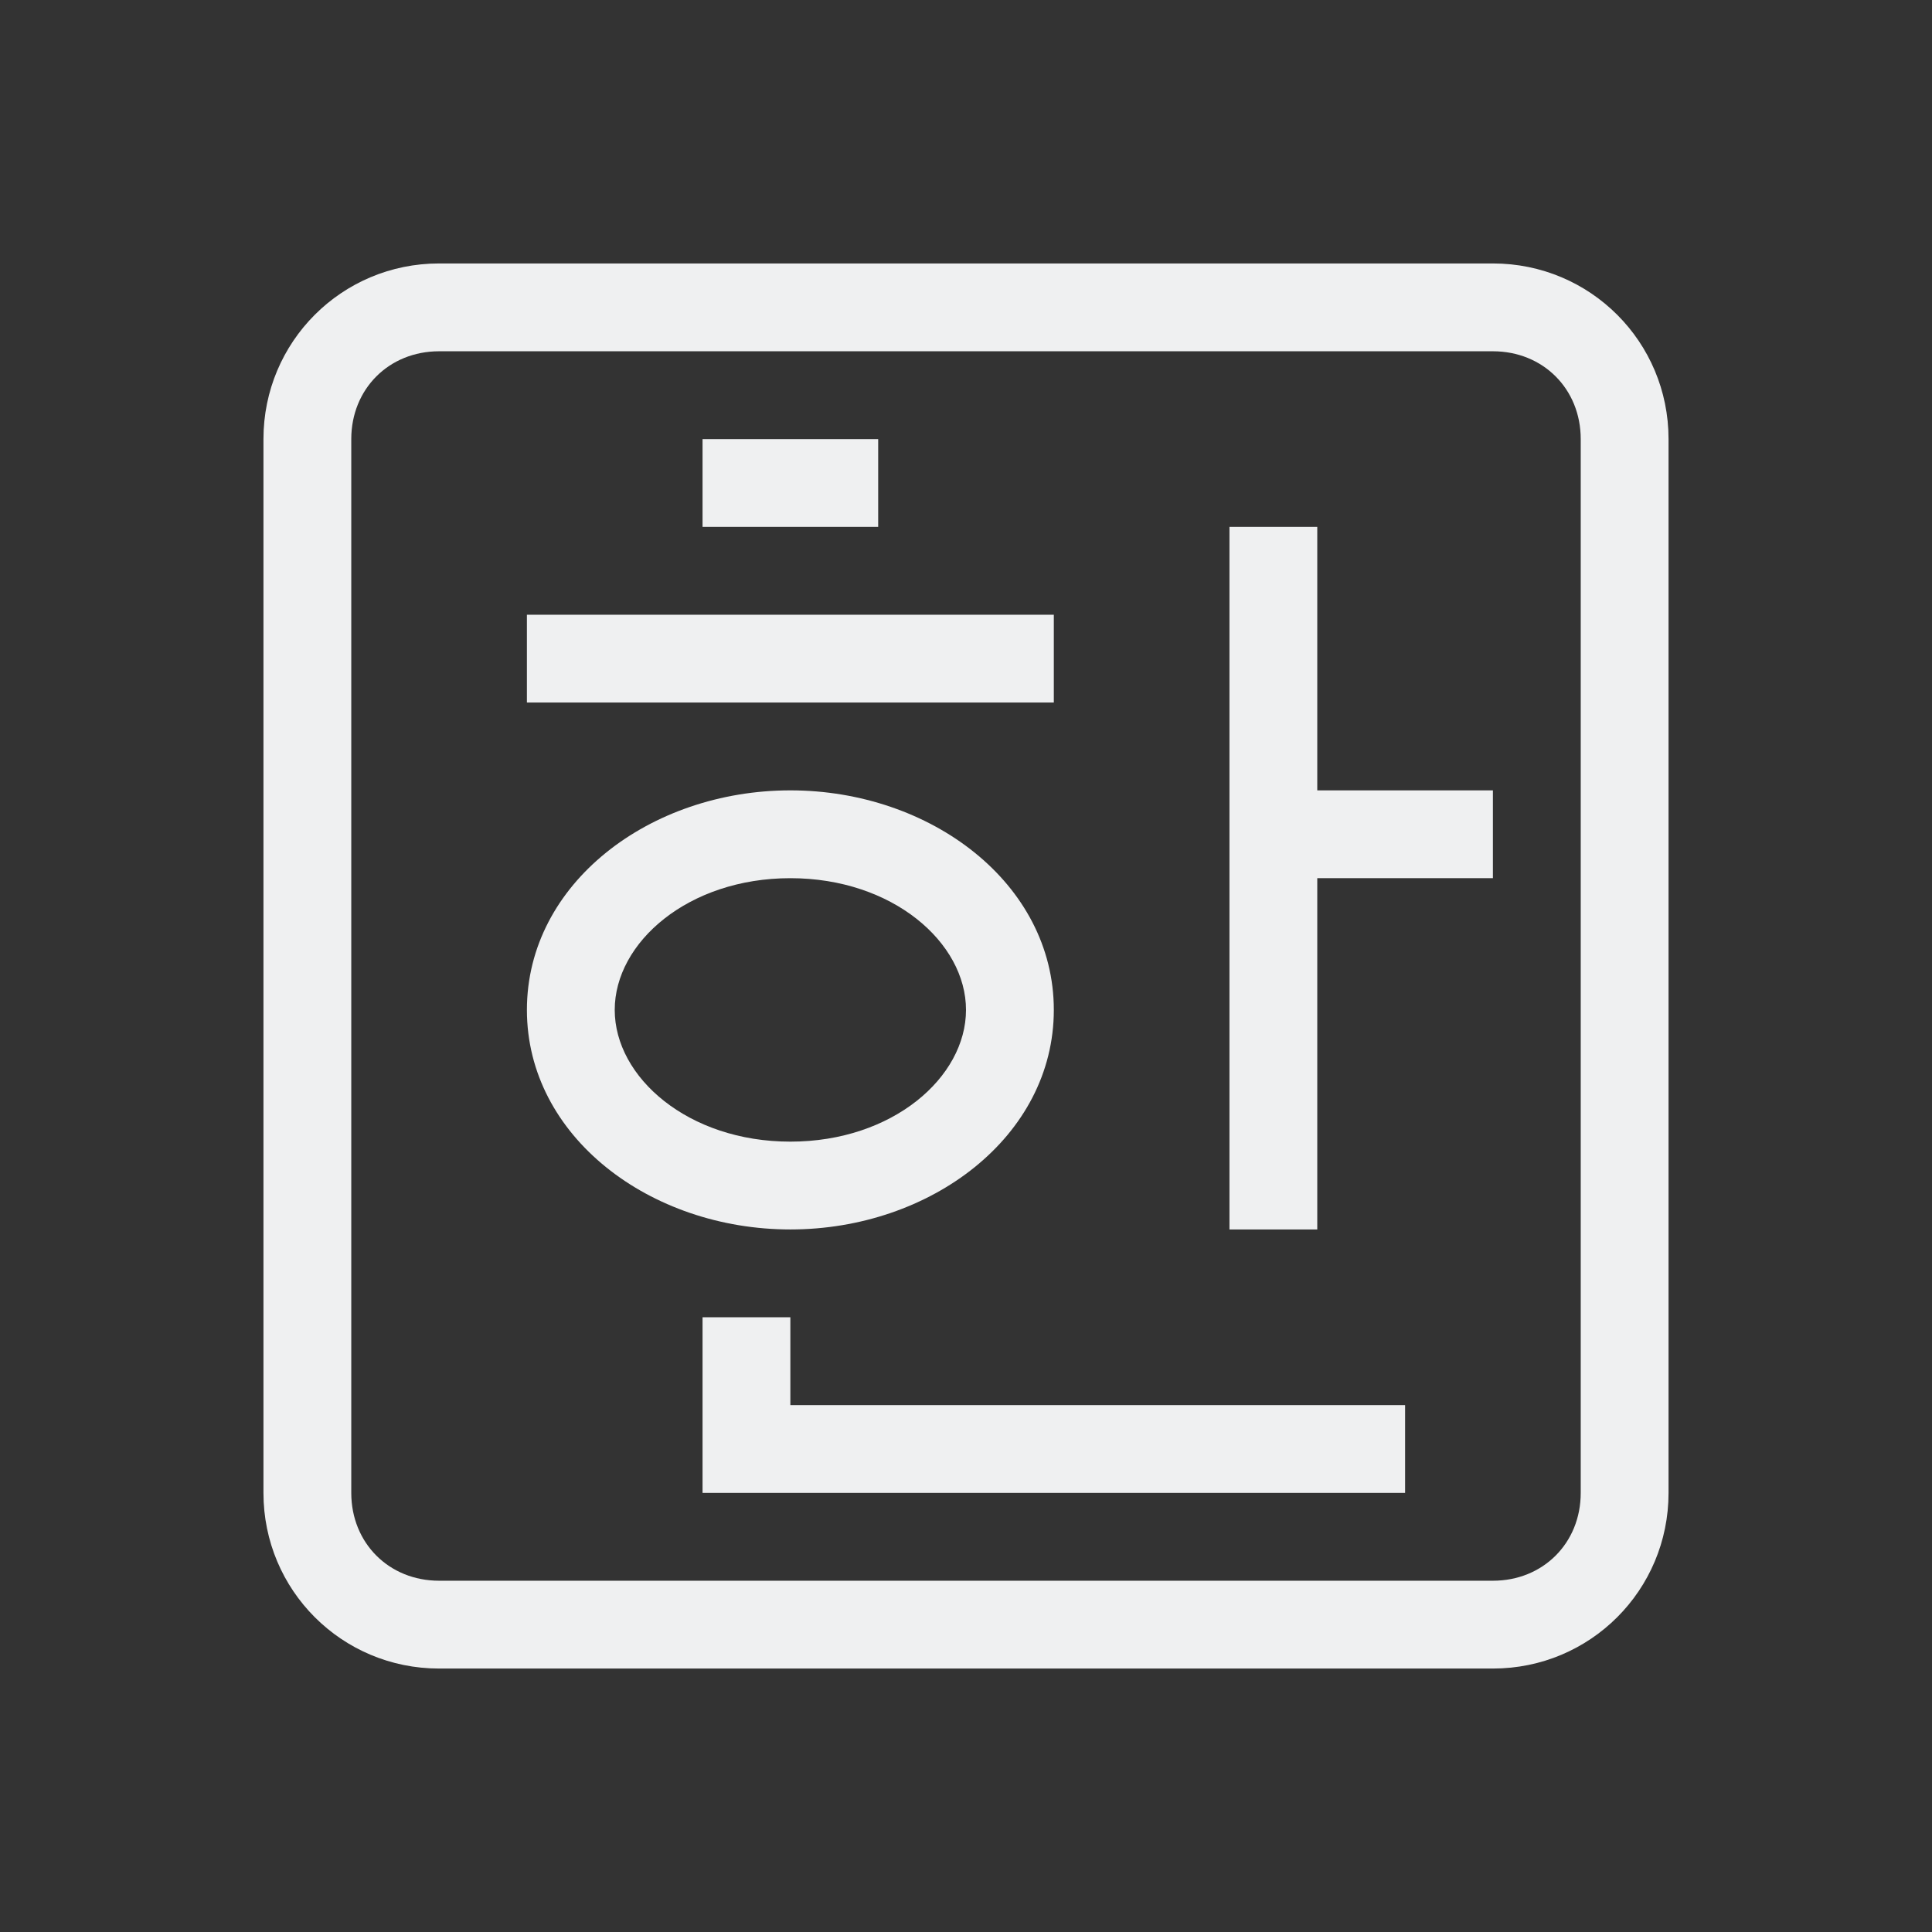 <?xml version="1.0" encoding="UTF-8" standalone="no"?>
<svg
   xmlns:dc="http://purl.org/dc/elements/1.1/"
   xmlns:cc="http://creativecommons.org/ns#"
   xmlns:rdf="http://www.w3.org/1999/02/22-rdf-syntax-ns#"
   xmlns:svg="http://www.w3.org/2000/svg"
   xmlns="http://www.w3.org/2000/svg"
   xmlns:sodipodi="http://sodipodi.sourceforge.net/DTD/sodipodi-0.dtd"
   xmlns:inkscape="http://www.inkscape.org/namespaces/inkscape"
   width="22"
   height="22"
   version="1.1"
   id="svg9"
   sodipodi:docname="fcitx-hangul-panel.svg"
   inkscape:version="0.92.3 (2405546, 2018-03-11)">
  <rect width="100%" height="100%" fill="#333333" stroke="none"/>
  <sodipodi:namedview
     pagecolor="#ffffff"
     bordercolor="#666666"
     borderopacity="1"
     objecttolerance="10"
     gridtolerance="10"
     guidetolerance="10"
     inkscape:pageopacity="0"
     inkscape:pageshadow="2"
     inkscape:window-width="1920"
     inkscape:window-height="1020"
     id="namedview11"
     showgrid="false"
     inkscape:zoom="18.68"
     inkscape:cx="11"
     inkscape:cy="11"
     inkscape:window-x="0"
     inkscape:window-y="30"
     inkscape:window-maximized="1"
     inkscape:current-layer="svg9" />
  <defs
     id="defs3">
    <style
       id="current-color-scheme"
       type="text/css">
   .ColorScheme-Text { color:#eff0f1; } .ColorScheme-Highlight { color:#3daee9; }
  </style>
  </defs>
  <path
     style="color:#eff0f1;fill:currentColor"
     d="M 5 3 C 3.892 3 3 3.892 3 5 L 3 17 C 3 18.108 3.892 19 5 19 L 17 19 C 18.108 19 19 18.108 19 17 L 19 5 C 19 3.892 18.108 3 17 3 L 5 3 z M 5 4 L 17 4 C 17.571 4 18 4.429 18 5 L 18 17 C 18 17.571 17.571 18 17 18 L 5 18 C 4.429 18 4 17.571 4 17 L 4 5 C 4 4.429 4.429 4 5 4 z M 8 5 L 8 6 L 10 6 L 10 5 L 8 5 z M 14 6 L 14 14 L 15 14 L 15 10 L 17 10 L 17 9 L 15 9 L 15 6 L 14 6 z M 6 7 L 6 8 L 12 8 L 12 7 L 6 7 z M 9 9 C 7.403 9 6 10.058 6 11.5 C 6 12.942 7.403 14 9 14 C 10.597 14 12 12.942 12 11.5 C 12 10.058 10.597 9 9 9 z M 9 10 C 10.165 10 11 10.733 11 11.5 C 11 12.267 10.165 13 9 13 C 7.835 13 7 12.267 7 11.5 C 7 10.733 7.835 10 9 10 z M 8 15 L 8 17 L 16 17 L 16 16 L 9 16 L 9 15 L 8 15 z "
     id="path833" />
</svg>

